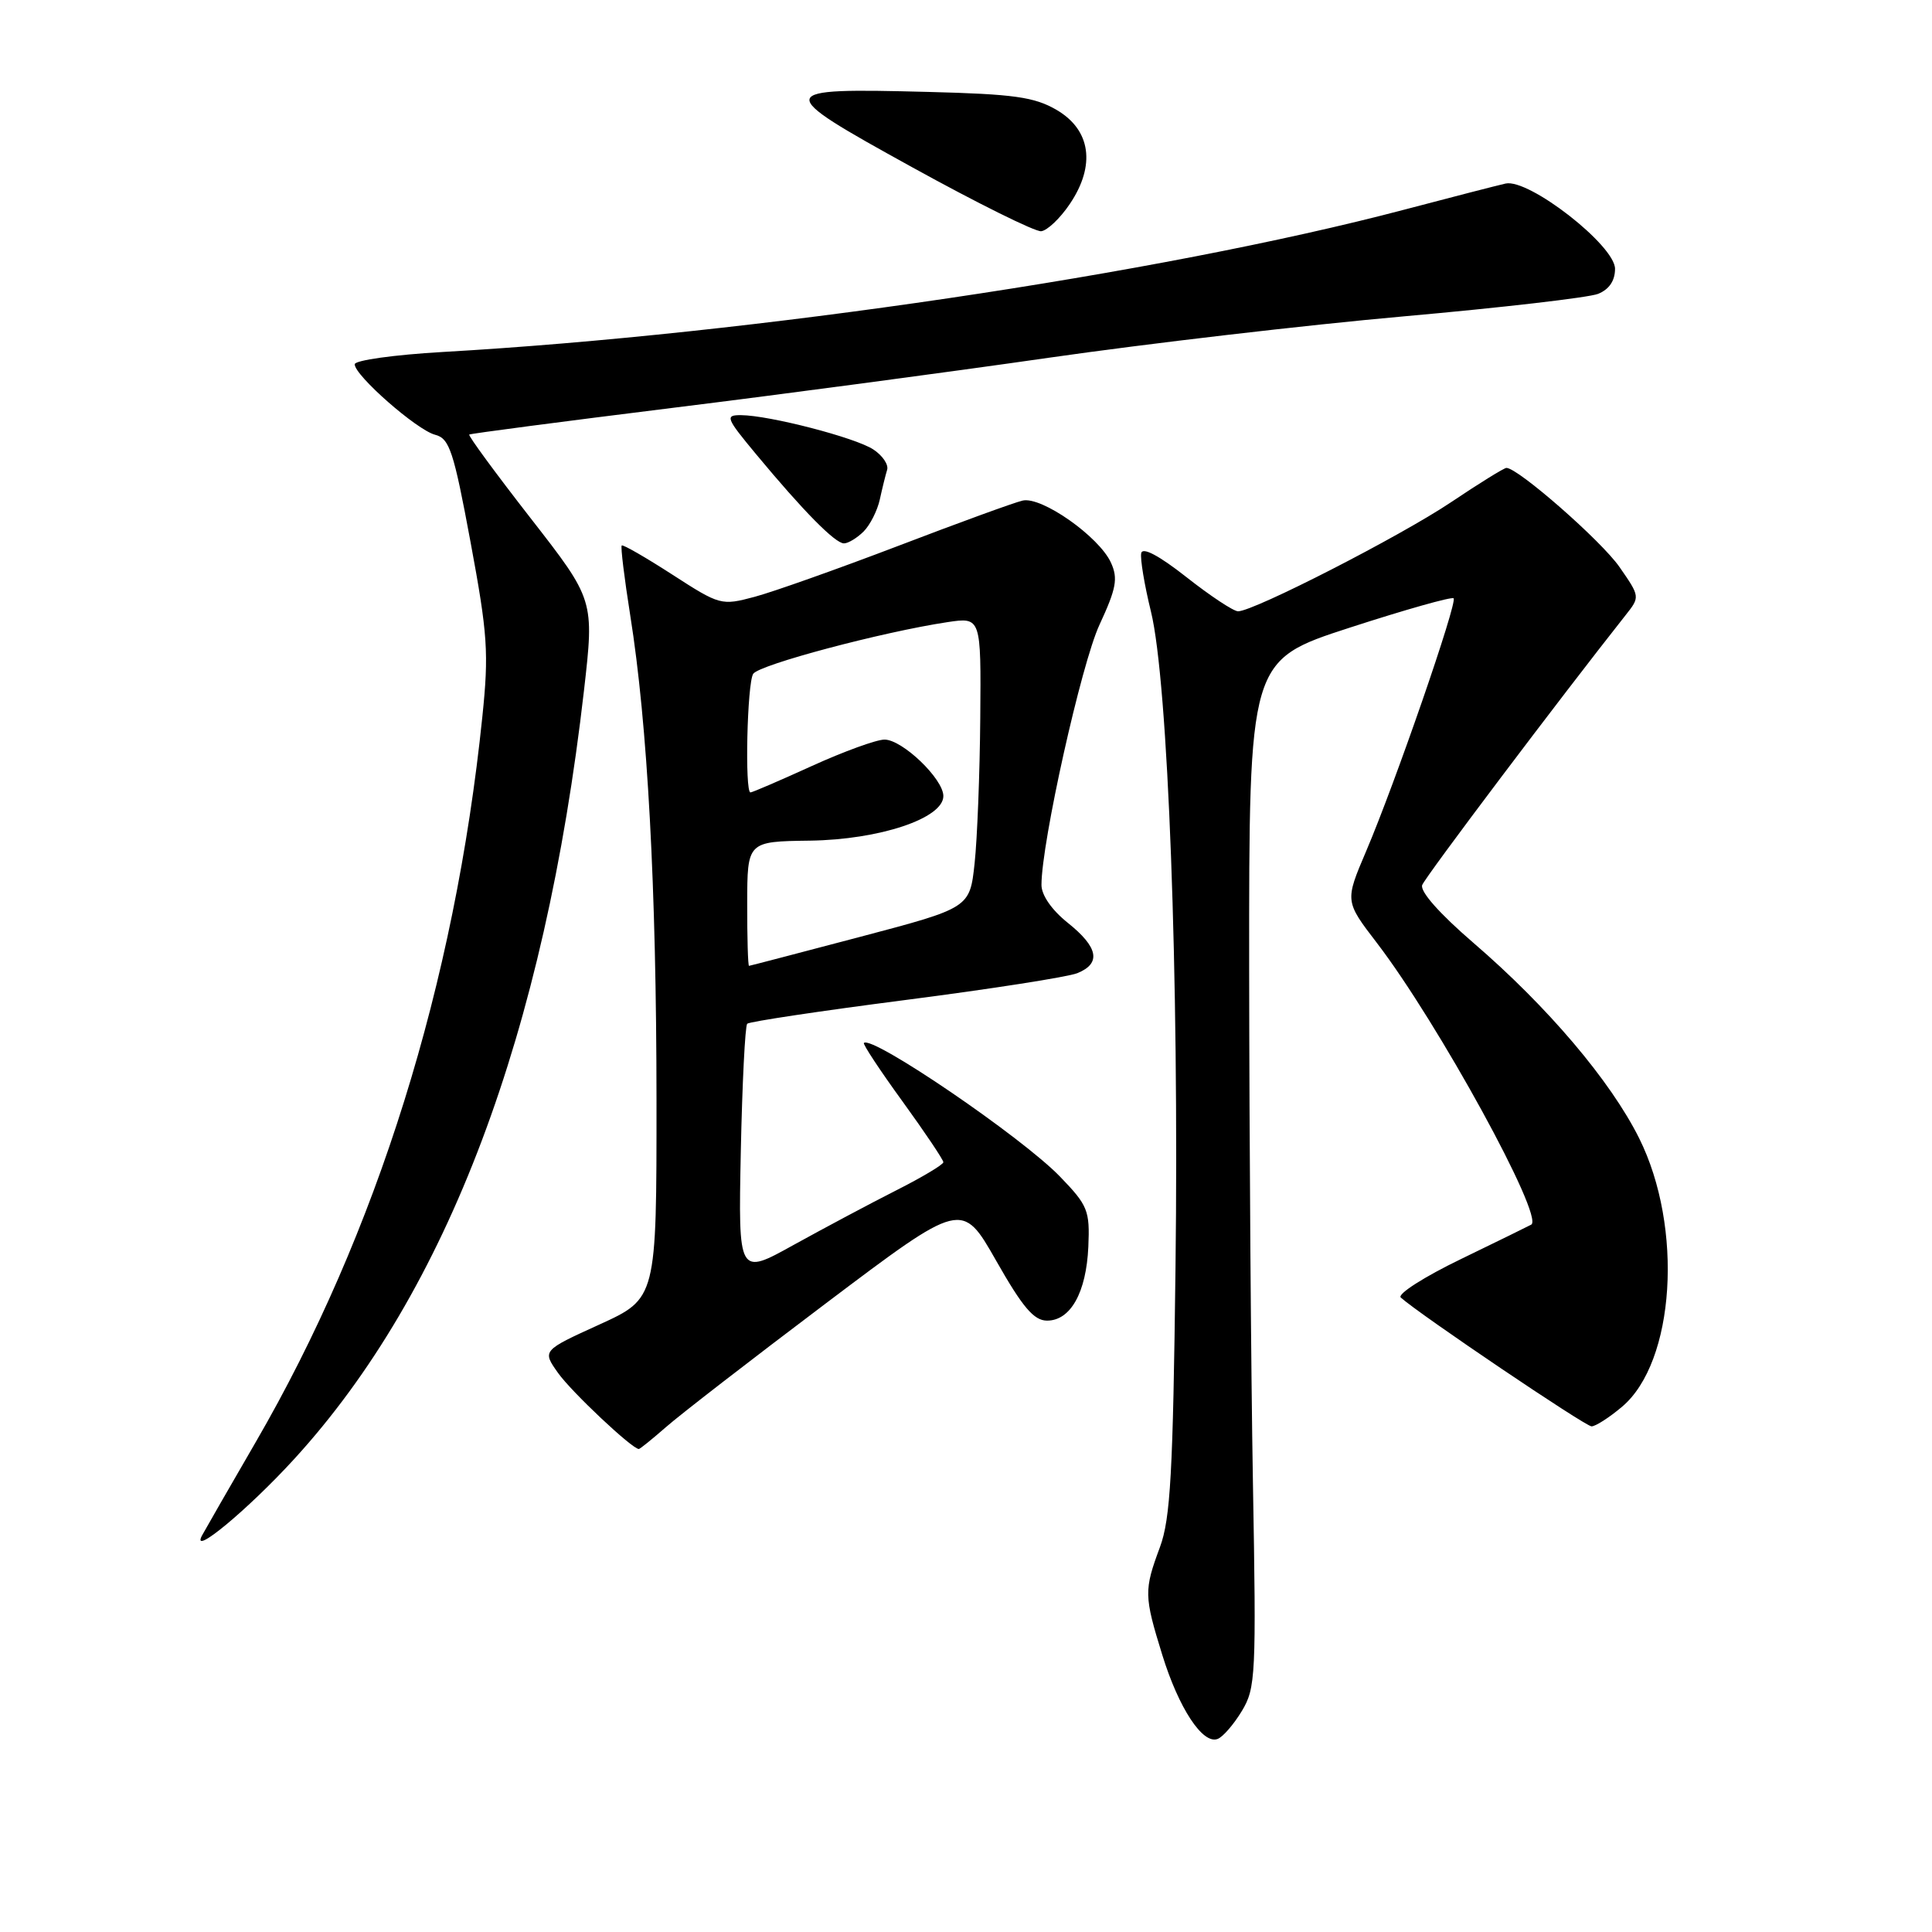 <?xml version="1.0" encoding="UTF-8" standalone="no"?>
<!DOCTYPE svg PUBLIC "-//W3C//DTD SVG 1.1//EN" "http://www.w3.org/Graphics/SVG/1.1/DTD/svg11.dtd" >
<svg xmlns="http://www.w3.org/2000/svg" xmlns:xlink="http://www.w3.org/1999/xlink" version="1.1" viewBox="0 0 256 256">
 <g >
 <path fill="currentColor"
d=" M 164.55 226.72 C 166.39 223.68 166.47 221.96 166.02 196.50 C 165.76 181.65 165.54 151.05 165.52 128.50 C 165.50 87.50 165.50 87.50 178.84 83.17 C 186.17 80.79 192.37 79.04 192.61 79.28 C 193.15 79.82 184.86 103.79 181.02 112.79 C 178.20 119.41 178.20 119.41 182.45 124.95 C 190.53 135.50 204.64 161.23 202.90 162.27 C 202.68 162.40 198.50 164.45 193.61 166.82 C 188.72 169.18 185.12 171.48 185.61 171.93 C 188.07 174.15 210.06 189.00 210.89 189.00 C 211.41 189.00 213.23 187.84 214.92 186.41 C 221.95 180.50 223.09 162.64 217.19 150.81 C 213.39 143.20 205.08 133.40 195.21 124.91 C 190.75 121.07 188.13 118.11 188.45 117.27 C 188.87 116.16 206.72 92.49 215.41 81.50 C 217.32 79.09 217.32 79.06 214.59 75.13 C 212.20 71.68 201.15 62.00 199.61 62.00 C 199.30 62.00 196.00 64.04 192.28 66.54 C 185.56 71.05 166.13 81.00 164.05 81.00 C 163.45 81.00 160.38 78.97 157.23 76.49 C 153.60 73.63 151.40 72.46 151.22 73.29 C 151.06 74.01 151.64 77.50 152.51 81.05 C 154.78 90.31 156.24 129.33 155.76 168.00 C 155.43 195.18 155.09 201.24 153.70 205.00 C 151.57 210.73 151.59 211.46 154.00 219.26 C 156.19 226.35 159.37 231.18 161.34 230.42 C 162.04 230.16 163.48 228.49 164.55 226.72 Z  M 39.01 193.30 C 59.30 171.10 72.17 136.94 77.38 91.50 C 78.75 79.50 78.75 79.50 70.30 68.65 C 65.66 62.69 62.00 57.71 62.18 57.58 C 62.36 57.45 74.42 55.87 89.00 54.06 C 103.58 52.26 126.07 49.26 139.00 47.40 C 151.93 45.54 173.07 43.07 186.00 41.92 C 198.93 40.77 210.51 39.43 211.75 38.94 C 213.22 38.35 214.00 37.20 214.00 35.62 C 214.00 32.53 202.59 23.64 199.50 24.32 C 198.40 24.57 192.32 26.13 186.00 27.80 C 153.82 36.28 99.66 44.30 58.65 46.64 C 52.24 47.01 47.00 47.74 47.00 48.27 C 47.00 49.76 55.24 56.99 57.66 57.61 C 59.56 58.10 60.11 59.76 62.35 71.83 C 64.62 84.05 64.79 86.51 63.91 95.00 C 60.27 130.34 49.95 163.38 33.90 191.06 C 30.57 196.80 27.37 202.37 26.78 203.44 C 25.17 206.41 32.88 200.01 39.01 193.30 Z  M 88.23 189.11 C 90.04 187.51 99.61 180.11 109.50 172.65 C 127.47 159.10 127.47 159.10 131.99 167.04 C 135.50 173.22 136.99 174.98 138.73 174.99 C 141.85 175.00 143.94 171.27 144.21 165.20 C 144.42 160.40 144.15 159.73 140.47 155.92 C 135.42 150.68 115.51 137.12 114.47 138.20 C 114.32 138.37 116.62 141.86 119.60 145.96 C 122.57 150.06 125.00 153.68 125.00 154.00 C 125.00 154.31 122.19 155.99 118.75 157.73 C 115.31 159.47 109.20 162.73 105.16 164.96 C 97.83 169.03 97.83 169.03 98.16 152.59 C 98.35 143.56 98.73 135.93 99.01 135.65 C 99.30 135.37 108.75 133.95 120.01 132.50 C 131.28 131.05 141.51 129.45 142.75 128.95 C 145.94 127.66 145.54 125.52 141.50 122.29 C 139.37 120.59 138.00 118.62 138.00 117.26 C 138.00 111.66 143.28 87.96 145.69 82.78 C 147.92 77.97 148.16 76.65 147.21 74.56 C 145.64 71.11 138.01 65.74 135.50 66.33 C 134.40 66.58 126.97 69.29 119.00 72.34 C 111.03 75.38 102.47 78.42 100.00 79.08 C 95.58 80.26 95.39 80.21 89.09 76.14 C 85.56 73.86 82.54 72.12 82.38 72.28 C 82.22 72.45 82.73 76.61 83.51 81.54 C 85.81 95.97 86.98 117.64 86.99 145.78 C 87.00 172.05 87.00 172.05 79.42 175.51 C 71.84 178.96 71.84 178.96 73.95 181.93 C 75.74 184.45 83.76 192.00 84.65 192.00 C 84.80 192.00 86.41 190.70 88.23 189.11 Z  M 114.43 70.43 C 115.29 69.57 116.26 67.65 116.58 66.18 C 116.90 64.71 117.34 62.94 117.55 62.25 C 117.76 61.57 116.94 60.35 115.71 59.55 C 113.32 57.98 101.96 55.04 98.19 55.01 C 96.05 55.00 96.18 55.36 100.19 60.19 C 106.46 67.74 110.66 72.00 111.83 72.00 C 112.39 72.00 113.56 71.29 114.43 70.43 Z  M 141.76 27.02 C 145.21 21.91 144.54 17.21 140.00 14.56 C 137.06 12.85 134.36 12.47 123.00 12.18 C 102.42 11.65 102.35 11.95 120.83 22.14 C 129.45 26.90 137.16 30.72 137.96 30.64 C 138.77 30.55 140.48 28.93 141.76 27.02 Z  M 99.01 119.75 C 99.02 111.50 99.02 111.50 107.31 111.39 C 116.54 111.26 125.00 108.44 125.00 105.48 C 125.00 103.21 119.57 98.00 117.20 98.00 C 116.13 98.00 111.79 99.58 107.57 101.50 C 103.35 103.42 99.69 105.00 99.44 105.00 C 98.67 105.00 99.00 90.55 99.80 89.29 C 100.57 88.08 116.91 83.74 125.52 82.44 C 130.00 81.77 130.00 81.77 129.89 95.14 C 129.83 102.49 129.49 111.16 129.14 114.40 C 128.50 120.30 128.50 120.30 114.00 124.13 C 106.03 126.23 99.39 127.97 99.25 127.98 C 99.11 127.99 99.00 124.29 99.01 119.75 Z "/>
</g>
</svg>